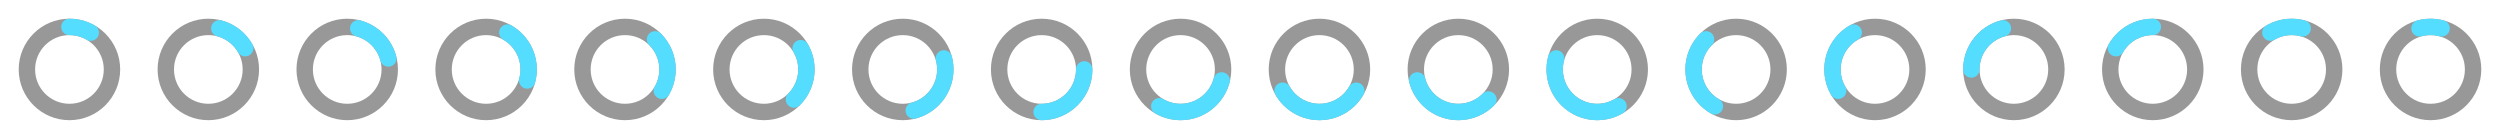 <?xml version="1.0" encoding="UTF-8" standalone="no"?>
<!-- Created with Inkscape (http://www.inkscape.org/) -->

<svg
   width="4608"
   height="256"
   viewBox="0 0 1219.2 67.733"
   version="1.1"
   id="svg1"
   inkscape:version="1.4 (86a8ad7, 2024-10-11)"
   sodipodi:docname="busy.svg"
   inkscape:export-batch-path="..\..\img"
   inkscape:export-batch-name="busy-anitest"
   inkscape:export-filename="..\..\png\busy-anitest.png"
   inkscape:export-xdpi="96"
   inkscape:export-ydpi="96"
   xmlns:inkscape="http://www.inkscape.org/namespaces/inkscape"
   xmlns:sodipodi="http://sodipodi.sourceforge.net/DTD/sodipodi-0.dtd"
   xmlns="http://www.w3.org/2000/svg"
   xmlns:svg="http://www.w3.org/2000/svg"
   xmlns:rdf="http://www.w3.org/1999/02/22-rdf-syntax-ns#"
   xmlns:cc="http://creativecommons.org/ns#">
  <sodipodi:namedview
     id="namedview1"
     pagecolor="#505050"
     bordercolor="#eeeeee"
     borderopacity="1"
     inkscape:showpageshadow="0"
     inkscape:pageopacity="0"
     inkscape:pagecheckerboard="0"
     inkscape:deskcolor="#505050"
     inkscape:document-units="mm"
     showguides="true"
     inkscape:zoom="0.1616136"
     inkscape:cx="2428.6322"
     inkscape:cy="374.34968"
     inkscape:window-width="1366"
     inkscape:window-height="697"
     inkscape:window-x="-8"
     inkscape:window-y="-8"
     inkscape:window-maximized="1"
     inkscape:current-layer="g35"
     inkscape:export-bgcolor="#ffffff00" />
  <defs
     id="defs1" />
  <g
     inkscape:label="Layer 1"
     inkscape:groupmode="layer"
     id="layer1">
    <g
       id="g35">
      <rect
         style="fill:none;stroke:none;stroke-width:1;stroke-linecap:round;stroke-linejoin:round;stroke-dasharray:none;paint-order:markers fill stroke"
         id="rect4"
         width="67.733"
         height="67.733"
         x="67.733"
         y="-6.0159286e-12"
         inkscape:label="frame1" />
      <circle
         style="opacity:0.5;fill:none;stroke:#333333;stroke-width:8;stroke-linecap:round;stroke-linejoin:round;stroke-dasharray:none;paint-order:stroke markers fill"
         id="path3-0"
         cx="101.6"
         cy="33.867"
         r="20.744" />
      <path
         style="fill:none;stroke:#55ddff;stroke-width:8;stroke-linecap:round;stroke-linejoin:round;stroke-dasharray:none;paint-order:stroke markers fill"
         id="path3-0-3"
         sodipodi:type="arc"
         sodipodi:cx="101.59998"
         sodipodi:cy="33.866665"
         sodipodi:rx="20.743696"
         sodipodi:ry="20.743696"
         sodipodi:start="4.9741884"
         sodipodi:end="5.7595865"
         sodipodi:open="true"
         sodipodi:arc-type="arc"
         d="m 106.969,13.83 a 20.744,20.744 0 0 1 12.596,9.665" />
      <rect
         style="fill:none;stroke:none;stroke-width:1;stroke-linecap:round;stroke-linejoin:round;stroke-dasharray:none;paint-order:markers fill stroke"
         id="rect4-4"
         width="67.733"
         height="67.733"
         x="135.467"
         y="-6.0159286e-12"
         inkscape:label="frame2" />
      <circle
         style="opacity:0.5;fill:none;stroke:#333333;stroke-width:8;stroke-linecap:round;stroke-linejoin:round;stroke-dasharray:none;paint-order:stroke markers fill"
         id="path3-0-4"
         cx="169.333"
         cy="33.867"
         r="20.744" />
      <path
         style="fill:none;stroke:#55ddff;stroke-width:8;stroke-linecap:round;stroke-linejoin:round;stroke-dasharray:none;paint-order:stroke markers fill"
         id="path3-0-3-6"
         sodipodi:type="arc"
         sodipodi:cx="169.33331"
         sodipodi:cy="33.866665"
         sodipodi:rx="20.743696"
         sodipodi:ry="20.743696"
         sodipodi:start="4.9741884"
         sodipodi:end="6.0213859"
         sodipodi:arc-type="arc"
         d="m 174.702,13.83 a 20.744,20.744 0 0 1 14.668,14.668"
         sodipodi:open="true" />
      <rect
         style="fill:none;stroke:none;stroke-width:1;stroke-linecap:round;stroke-linejoin:round;stroke-dasharray:none;paint-order:markers fill stroke"
         id="rect4-4-8"
         width="67.733"
         height="67.733"
         x="203.2"
         y="-6.0159286e-12"
         inkscape:label="frame2" />
      <circle
         style="opacity:0.5;fill:none;stroke:#333333;stroke-width:8;stroke-linecap:round;stroke-linejoin:round;stroke-dasharray:none;paint-order:stroke markers fill"
         id="path3-0-4-82"
         cx="237.067"
         cy="33.867"
         r="20.744" />
      <path
         style="fill:none;stroke:#55ddff;stroke-width:8;stroke-linecap:round;stroke-linejoin:round;stroke-dasharray:none;paint-order:stroke markers fill"
         id="path3-0-3-6-45"
         sodipodi:type="arc"
         sodipodi:cx="237.06665"
         sodipodi:cy="33.866665"
         sodipodi:rx="20.743696"
         sodipodi:ry="20.743696"
         sodipodi:start="5.2359878"
         sodipodi:end="0.26179939"
         sodipodi:arc-type="arc"
         d="m 247.439,15.902 a 20.744,20.744 0 0 1 9.665,23.333"
         sodipodi:open="true" />
      <rect
         style="fill:none;stroke:none;stroke-width:1;stroke-linecap:round;stroke-linejoin:round;stroke-dasharray:none;paint-order:markers fill stroke"
         id="rect4-4-1"
         width="67.733"
         height="67.733"
         x="270.933"
         y="-6.5573619e-12"
         inkscape:label="frame3" />
      <circle
         style="opacity:0.5;fill:none;stroke:#333333;stroke-width:8;stroke-linecap:round;stroke-linejoin:round;stroke-dasharray:none;paint-order:stroke markers fill"
         id="path3-0-4-8"
         cx="304.8"
         cy="33.867"
         r="20.744" />
      <path
         style="fill:none;stroke:#55ddff;stroke-width:8;stroke-linecap:round;stroke-linejoin:round;stroke-dasharray:none;paint-order:stroke markers fill"
         id="path3-0-3-6-4"
         sodipodi:type="arc"
         sodipodi:cx="304.79999"
         sodipodi:cy="33.866665"
         sodipodi:rx="20.743696"
         sodipodi:ry="20.743696"
         sodipodi:start="5.4977871"
         sodipodi:end="0.52359878"
         sodipodi:arc-type="arc"
         d="m 319.468,19.199 a 20.744,20.744 0 0 1 3.297,25.04"
         sodipodi:open="true" />
      <rect
         style="fill:none;stroke:none;stroke-width:1;stroke-linecap:round;stroke-linejoin:round;stroke-dasharray:none;paint-order:markers fill stroke"
         id="rect4-4-1-7"
         width="67.733"
         height="67.733"
         x="338.667"
         y="-6.5573619e-12"
         inkscape:label="frame4" />
      <circle
         style="opacity:0.5;fill:none;stroke:#333333;stroke-width:8;stroke-linecap:round;stroke-linejoin:round;stroke-dasharray:none;paint-order:stroke markers fill"
         id="path3-0-4-8-8"
         cx="372.533"
         cy="33.867"
         r="20.744" />
      <path
         style="fill:none;stroke:#55ddff;stroke-width:8;stroke-linecap:round;stroke-linejoin:round;stroke-dasharray:none;paint-order:stroke markers fill"
         id="path3-0-3-6-4-8"
         sodipodi:type="arc"
         sodipodi:cx="372.53333"
         sodipodi:cy="33.866665"
         sodipodi:rx="20.743696"
         sodipodi:ry="20.743696"
         sodipodi:start="5.7595865"
         sodipodi:end="0.78539816"
         sodipodi:arc-type="arc"
         d="m 390.498,23.495 a 20.744,20.744 0 0 1 -3.297,25.04"
         sodipodi:open="true" />
      <rect
         style="fill:none;stroke:none;stroke-width:1;stroke-linecap:round;stroke-linejoin:round;stroke-dasharray:none;paint-order:markers fill stroke"
         id="rect4-4-1-7-3"
         width="67.733"
         height="67.733"
         x="406.4"
         y="-6.5573619e-12"
         inkscape:label="frame5" />
      <circle
         style="opacity:0.5;fill:none;stroke:#333333;stroke-width:8;stroke-linecap:round;stroke-linejoin:round;stroke-dasharray:none;paint-order:stroke markers fill"
         id="path3-0-4-8-8-5"
         cx="440.267"
         cy="33.867"
         r="20.744" />
      <path
         style="fill:none;stroke:#55ddff;stroke-width:8;stroke-linecap:round;stroke-linejoin:round;stroke-dasharray:none;paint-order:stroke markers fill"
         id="path3-0-3-6-4-8-9"
         sodipodi:type="arc"
         sodipodi:cx="440.26666"
         sodipodi:cy="33.866665"
         sodipodi:rx="20.743696"
         sodipodi:ry="20.743696"
         sodipodi:start="6.0213859"
         sodipodi:end="1.3089969"
         sodipodi:arc-type="arc"
         d="m 460.304,28.498 a 20.744,20.744 0 0 1 -14.668,25.406"
         sodipodi:open="true" />
      <rect
         style="fill:none;stroke:none;stroke-width:1;stroke-linecap:round;stroke-linejoin:round;stroke-dasharray:none;paint-order:markers fill stroke"
         id="rect4-4-1-7-3-4"
         width="67.733"
         height="67.733"
         x="474.133"
         y="-6.5573619e-12"
         inkscape:label="frame5" />
      <circle
         style="opacity:0.5;fill:none;stroke:#333333;stroke-width:8;stroke-linecap:round;stroke-linejoin:round;stroke-dasharray:none;paint-order:stroke markers fill"
         id="path3-0-4-8-8-5-1"
         cx="508"
         cy="33.867"
         r="20.744" />
      <path
         style="fill:none;stroke:#55ddff;stroke-width:8;stroke-linecap:round;stroke-linejoin:round;stroke-dasharray:none;paint-order:stroke markers fill"
         id="path3-0-3-6-4-8-9-1"
         sodipodi:type="arc"
         sodipodi:cx="508"
         sodipodi:cy="33.866665"
         sodipodi:rx="20.743696"
         sodipodi:ry="20.743696"
         sodipodi:start="0"
         sodipodi:end="1.5707963"
         sodipodi:arc-type="arc"
         d="M 528.744,33.867 A 20.744,20.744 0 0 1 508,54.61"
         sodipodi:open="true" />
      <rect
         style="fill:none;stroke:none;stroke-width:1;stroke-linecap:round;stroke-linejoin:round;stroke-dasharray:none;paint-order:markers fill stroke"
         id="rect4-4-1-7-3-4-6"
         width="67.733"
         height="67.733"
         x="541.867"
         y="-6.5573619e-12"
         inkscape:label="frame5" />
      <circle
         style="opacity:0.5;fill:none;stroke:#333333;stroke-width:8;stroke-linecap:round;stroke-linejoin:round;stroke-dasharray:none;paint-order:stroke markers fill"
         id="path3-0-4-8-8-5-1-1"
         cx="575.733"
         cy="33.867"
         r="20.744" />
      <path
         style="fill:none;stroke:#55ddff;stroke-width:8;stroke-linecap:round;stroke-linejoin:round;stroke-dasharray:none;paint-order:stroke markers fill"
         id="path3-0-3-6-4-8-9-1-3"
         sodipodi:type="arc"
         sodipodi:cx="575.73334"
         sodipodi:cy="33.866665"
         sodipodi:rx="20.743696"
         sodipodi:ry="20.743696"
         sodipodi:start="0.26179939"
         sodipodi:end="2.0943951"
         sodipodi:arc-type="arc"
         d="m 595.77,39.236 a 20.744,20.744 0 0 1 -12.099,13.796 20.744,20.744 0 0 1 -18.31,-1.2"
         sodipodi:open="true" />
      <rect
         style="fill:none;stroke:none;stroke-width:1;stroke-linecap:round;stroke-linejoin:round;stroke-dasharray:none;paint-order:markers fill stroke"
         id="rect4-4-1-7-3-7-4"
         width="67.733"
         height="67.733"
         x="745.067"
         y="-6.5573619e-12"
         inkscape:label="frame7" />
      <circle
         style="opacity:0.5;fill:none;stroke:#333333;stroke-width:8;stroke-linecap:round;stroke-linejoin:round;stroke-dasharray:none;paint-order:stroke markers fill"
         id="path3-0-4-8-8-5-6-2"
         cx="778.933"
         cy="33.867"
         r="20.744" />
      <path
         style="fill:none;stroke:#55ddff;stroke-width:8;stroke-linecap:round;stroke-linejoin:round;stroke-dasharray:none;paint-order:stroke markers fill"
         id="path3-0-3-6-4-8-9-3-0"
         sodipodi:type="arc"
         sodipodi:cx="778.93323"
         sodipodi:cy="33.866665"
         sodipodi:rx="20.743696"
         sodipodi:ry="20.743696"
         sodipodi:start="1.0471976"
         sodipodi:end="3.403392"
         sodipodi:arc-type="arc"
         d="m 789.305,51.831 a 20.744,20.744 0 0 1 -23,-1.507 20.744,20.744 0 0 1 -7.409,-21.826"
         sodipodi:open="true" />
      <rect
         style="fill:none;stroke:none;stroke-width:1;stroke-linecap:round;stroke-linejoin:round;stroke-dasharray:none;paint-order:markers fill stroke"
         id="rect4-4-1-7-3-7-4-7"
         width="67.733"
         height="67.733"
         x="812.8"
         y="-6.5573619e-12"
         inkscape:label="frame8" />
      <circle
         style="opacity:0.5;fill:none;stroke:#333333;stroke-width:8;stroke-linecap:round;stroke-linejoin:round;stroke-dasharray:none;paint-order:stroke markers fill"
         id="path3-0-4-8-8-5-6-2-2"
         cx="846.667"
         cy="33.867"
         r="20.744" />
      <path
         style="fill:none;stroke:#55ddff;stroke-width:8;stroke-linecap:round;stroke-linejoin:round;stroke-dasharray:none;paint-order:stroke markers fill"
         id="path3-0-3-6-4-8-9-3-0-6"
         sodipodi:type="arc"
         sodipodi:cx="846.66663"
         sodipodi:cy="33.866665"
         sodipodi:rx="20.743696"
         sodipodi:ry="20.743696"
         sodipodi:start="2.0943951"
         sodipodi:end="3.9269908"
         sodipodi:arc-type="arc"
         d="M 836.295,51.831 A 20.744,20.744 0 0 1 826.1,36.574 20.744,20.744 0 0 1 831.999,19.199"
         sodipodi:open="true" />
      <rect
         style="fill:none;stroke:none;stroke-width:1;stroke-linecap:round;stroke-linejoin:round;stroke-dasharray:none;paint-order:markers fill stroke"
         id="rect4-4-1-7-3-7-4-7-1"
         width="67.733"
         height="67.733"
         x="880.533"
         y="-6.5573619e-12"
         inkscape:label="frame8" />
      <circle
         style="opacity:0.5;fill:none;stroke:#333333;stroke-width:8;stroke-linecap:round;stroke-linejoin:round;stroke-dasharray:none;paint-order:stroke markers fill"
         id="path3-0-4-8-8-5-6-2-2-1"
         cx="914.4"
         cy="33.867"
         r="20.744" />
      <path
         style="fill:none;stroke:#55ddff;stroke-width:8;stroke-linecap:round;stroke-linejoin:round;stroke-dasharray:none;paint-order:stroke markers fill"
         id="path3-0-3-6-4-8-9-3-0-6-52"
         sodipodi:type="arc"
         sodipodi:cx="914.3999"
         sodipodi:cy="33.866665"
         sodipodi:rx="20.743696"
         sodipodi:ry="20.743696"
         sodipodi:start="2.6179939"
         sodipodi:end="4.1887902"
         sodipodi:arc-type="arc"
         d="m 896.435,44.239 a 20.744,20.744 0 0 1 7.593,-28.336"
         sodipodi:open="true" />
      <rect
         style="fill:none;stroke:none;stroke-width:1;stroke-linecap:round;stroke-linejoin:round;stroke-dasharray:none;paint-order:markers fill stroke"
         id="rect4-4-1-7-3-7-4-7-3-0"
         width="67.733"
         height="67.733"
         x="948.267"
         y="-6.5573619e-12"
         inkscape:label="frame10" />
      <circle
         style="opacity:0.5;fill:none;stroke:#333333;stroke-width:8;stroke-linecap:round;stroke-linejoin:round;stroke-dasharray:none;paint-order:stroke markers fill"
         id="path3-0-4-8-8-5-6-2-2-8-9"
         cx="982.133"
         cy="33.867"
         r="20.744" />
      <path
         style="fill:none;stroke:#55ddff;stroke-width:8;stroke-linecap:round;stroke-linejoin:round;stroke-dasharray:none;paint-order:stroke markers fill"
         id="path3-0-3-6-4-8-9-3-0-6-0-4"
         sodipodi:type="arc"
         sodipodi:cx="982.13318"
         sodipodi:cy="33.866665"
         sodipodi:rx="20.743696"
         sodipodi:ry="20.743696"
         sodipodi:start="3.1415927"
         sodipodi:end="4.4505896"
         sodipodi:arc-type="arc"
         d="M 961.389,33.867 A 20.744,20.744 0 0 1 976.764,13.83"
         sodipodi:open="true" />
      <rect
         style="fill:none;stroke:none;stroke-width:1;stroke-linecap:round;stroke-linejoin:round;stroke-dasharray:none;paint-order:markers fill stroke"
         id="rect4-4-1-7-3-7-4-7-5"
         width="67.733"
         height="67.733"
         x="1016"
         y="-6.5573619e-12"
         inkscape:label="frame11" />
      <circle
         style="opacity:0.5;fill:none;stroke:#333333;stroke-width:8;stroke-linecap:round;stroke-linejoin:round;stroke-dasharray:none;paint-order:stroke markers fill"
         id="path3-0-4-8-8-5-6-2-2-7"
         cx="1049.867"
         cy="33.867"
         r="20.744" />
      <path
         style="fill:none;stroke:#55ddff;stroke-width:8;stroke-linecap:round;stroke-linejoin:round;stroke-dasharray:none;paint-order:stroke markers fill"
         id="path3-0-3-6-4-8-9-3-0-6-5"
         sodipodi:type="arc"
         sodipodi:cx="1049.8665"
         sodipodi:cy="33.866665"
         sodipodi:rx="20.743696"
         sodipodi:ry="20.743696"
         sodipodi:start="3.6651914"
         sodipodi:end="4.712389"
         sodipodi:arc-type="arc"
         d="m 1031.902,23.495 a 20.744,20.744 0 0 1 17.965,-10.372"
         sodipodi:open="true" />
      <rect
         style="fill:none;stroke:none;stroke-width:1;stroke-linecap:round;stroke-linejoin:round;stroke-dasharray:none;paint-order:markers fill stroke"
         id="rect4-4-1-7-3-7-4-7-5-1"
         width="67.733"
         height="67.733"
         x="1083.733"
         y="-6.5573619e-12"
         inkscape:label="frame12" />
      <circle
         style="opacity:0.5;fill:none;stroke:#333333;stroke-width:8;stroke-linecap:round;stroke-linejoin:round;stroke-dasharray:none;paint-order:stroke markers fill"
         id="path3-0-4-8-8-5-6-2-2-7-4"
         cx="1117.6"
         cy="33.867"
         r="20.744" />
      <path
         style="fill:none;stroke:#55ddff;stroke-width:8;stroke-linecap:round;stroke-linejoin:round;stroke-dasharray:none;paint-order:stroke markers fill"
         id="path3-0-3-6-4-8-9-3-0-6-5-3"
         sodipodi:type="arc"
         sodipodi:cx="1117.6001"
         sodipodi:cy="33.866665"
         sodipodi:rx="20.743696"
         sodipodi:ry="20.743696"
         sodipodi:start="4.1887902"
         sodipodi:end="4.9741884"
         sodipodi:arc-type="arc"
         d="m 1107.228,15.902 a 20.744,20.744 0 0 1 15.741,-2.072"
         sodipodi:open="true" />
      <rect
         style="fill:none;stroke:none;stroke-width:1;stroke-linecap:round;stroke-linejoin:round;stroke-dasharray:none;paint-order:markers fill stroke"
         id="rect4-4-1-7-3-7-4-7-5-4"
         width="67.733"
         height="67.733"
         x="1151.467"
         y="-6.5573619e-12"
         inkscape:label="frame13" />
      <circle
         style="opacity:0.5;fill:none;stroke:#333333;stroke-width:8;stroke-linecap:round;stroke-linejoin:round;stroke-dasharray:none;paint-order:stroke markers fill"
         id="path3-0-4-8-8-5-6-2-2-7-06"
         cx="1185.333"
         cy="33.867"
         r="20.744" />
      <path
         style="fill:none;stroke:#55ddff;stroke-width:8;stroke-linecap:round;stroke-linejoin:round;stroke-dasharray:none;paint-order:stroke markers fill"
         id="path3-0-3-6-4-8-9-3-0-6-5-18"
         sodipodi:type="arc"
         sodipodi:cx="1185.3333"
         sodipodi:cy="33.866665"
         sodipodi:rx="20.743696"
         sodipodi:ry="20.743696"
         sodipodi:start="4.4505896"
         sodipodi:end="4.9741884"
         sodipodi:arc-type="arc"
         d="m 1179.964,13.83 a 20.744,20.744 0 0 1 10.738,0"
         sodipodi:open="true" />
      <rect
         style="fill:none;stroke:none;stroke-width:1;stroke-linecap:round;stroke-linejoin:round;stroke-dasharray:none;paint-order:markers fill stroke"
         id="rect4-4-1-7-3-7-4-7-5-4-7"
         width="67.733"
         height="67.733"
         x="0"
         y="-6.0159286e-12"
         inkscape:label="frame13" />
      <circle
         style="opacity:0.5;fill:none;stroke:#333333;stroke-width:8;stroke-linecap:round;stroke-linejoin:round;stroke-dasharray:none;paint-order:stroke markers fill"
         id="path3-0-4-8-8-5-6-2-2-7-06-8"
         cx="33.866"
         cy="33.867"
         r="20.744" />
      <path
         style="fill:none;stroke:#55ddff;stroke-width:8;stroke-linecap:round;stroke-linejoin:round;stroke-dasharray:none;paint-order:stroke markers fill"
         id="path3-0-3-6-4-8-9-3-0-6-5-18-8"
         sodipodi:type="arc"
         sodipodi:cx="33.866455"
         sodipodi:cy="33.866665"
         sodipodi:rx="20.743696"
         sodipodi:ry="20.743696"
         sodipodi:start="4.712389"
         sodipodi:end="5.2359878"
         sodipodi:arc-type="arc"
         d="m 33.866,13.123 a 20.744,20.744 0 0 1 10.372,2.779"
         sodipodi:open="true" />
      <rect
         style="fill:none;stroke:none;stroke-width:1;stroke-linecap:round;stroke-linejoin:round;stroke-dasharray:none;paint-order:markers fill stroke"
         id="rect4-4-1-7-3-42-8"
         width="67.733"
         height="67.733"
         x="677.333"
         y="-6.5573619e-12"
         inkscape:label="frame5" />
      <circle
         style="opacity:0.5;fill:none;stroke:#333333;stroke-width:8;stroke-linecap:round;stroke-linejoin:round;stroke-dasharray:none;paint-order:stroke markers fill"
         id="path3-0-4-8-8-5-7-6"
         cx="711.2"
         cy="33.867"
         r="20.744" />
      <path
         style="fill:none;stroke:#55ddff;stroke-width:8;stroke-linecap:round;stroke-linejoin:round;stroke-dasharray:none;paint-order:stroke markers fill"
         id="path3-0-3-6-4-8-9-7-0"
         sodipodi:type="arc"
         sodipodi:cx="711.19995"
         sodipodi:cy="33.866665"
         sodipodi:rx="20.743696"
         sodipodi:ry="20.743696"
         sodipodi:start="0.78539816"
         sodipodi:end="2.8797933"
         sodipodi:arc-type="arc"
         d="M 725.868,48.535 A 20.744,20.744 0 0 1 705.831,53.904 20.744,20.744 0 0 1 691.163,39.236"
         sodipodi:open="true" />
      <rect
         style="fill:none;stroke:none;stroke-width:1;stroke-linecap:round;stroke-linejoin:round;stroke-dasharray:none;paint-order:markers fill stroke"
         id="rect4-4-1-7-3-42-8-1"
         width="67.733"
         height="67.733"
         x="609.6"
         y="-6.5573619e-12"
         inkscape:label="frame5" />
      <circle
         style="opacity:0.5;fill:none;stroke:#333333;stroke-width:8;stroke-linecap:round;stroke-linejoin:round;stroke-dasharray:none;paint-order:stroke markers fill"
         id="path3-0-4-8-8-5-7-6-8"
         cx="643.467"
         cy="33.867"
         r="20.744" />
      <path
         style="fill:none;stroke:#55ddff;stroke-width:8;stroke-linecap:round;stroke-linejoin:round;stroke-dasharray:none;paint-order:stroke markers fill"
         id="path3-0-3-6-4-8-9-7-0-4"
         sodipodi:type="arc"
         sodipodi:cx="643.46661"
         sodipodi:cy="33.866665"
         sodipodi:rx="20.743696"
         sodipodi:ry="20.743696"
         sodipodi:start="0.52359878"
         sodipodi:end="2.6179939"
         sodipodi:arc-type="arc"
         d="M 661.431,44.239 A 20.744,20.744 0 0 1 643.467,54.61 20.744,20.744 0 0 1 625.502,44.239"
         sodipodi:open="true" />
    </g>
  </g>
</svg>
